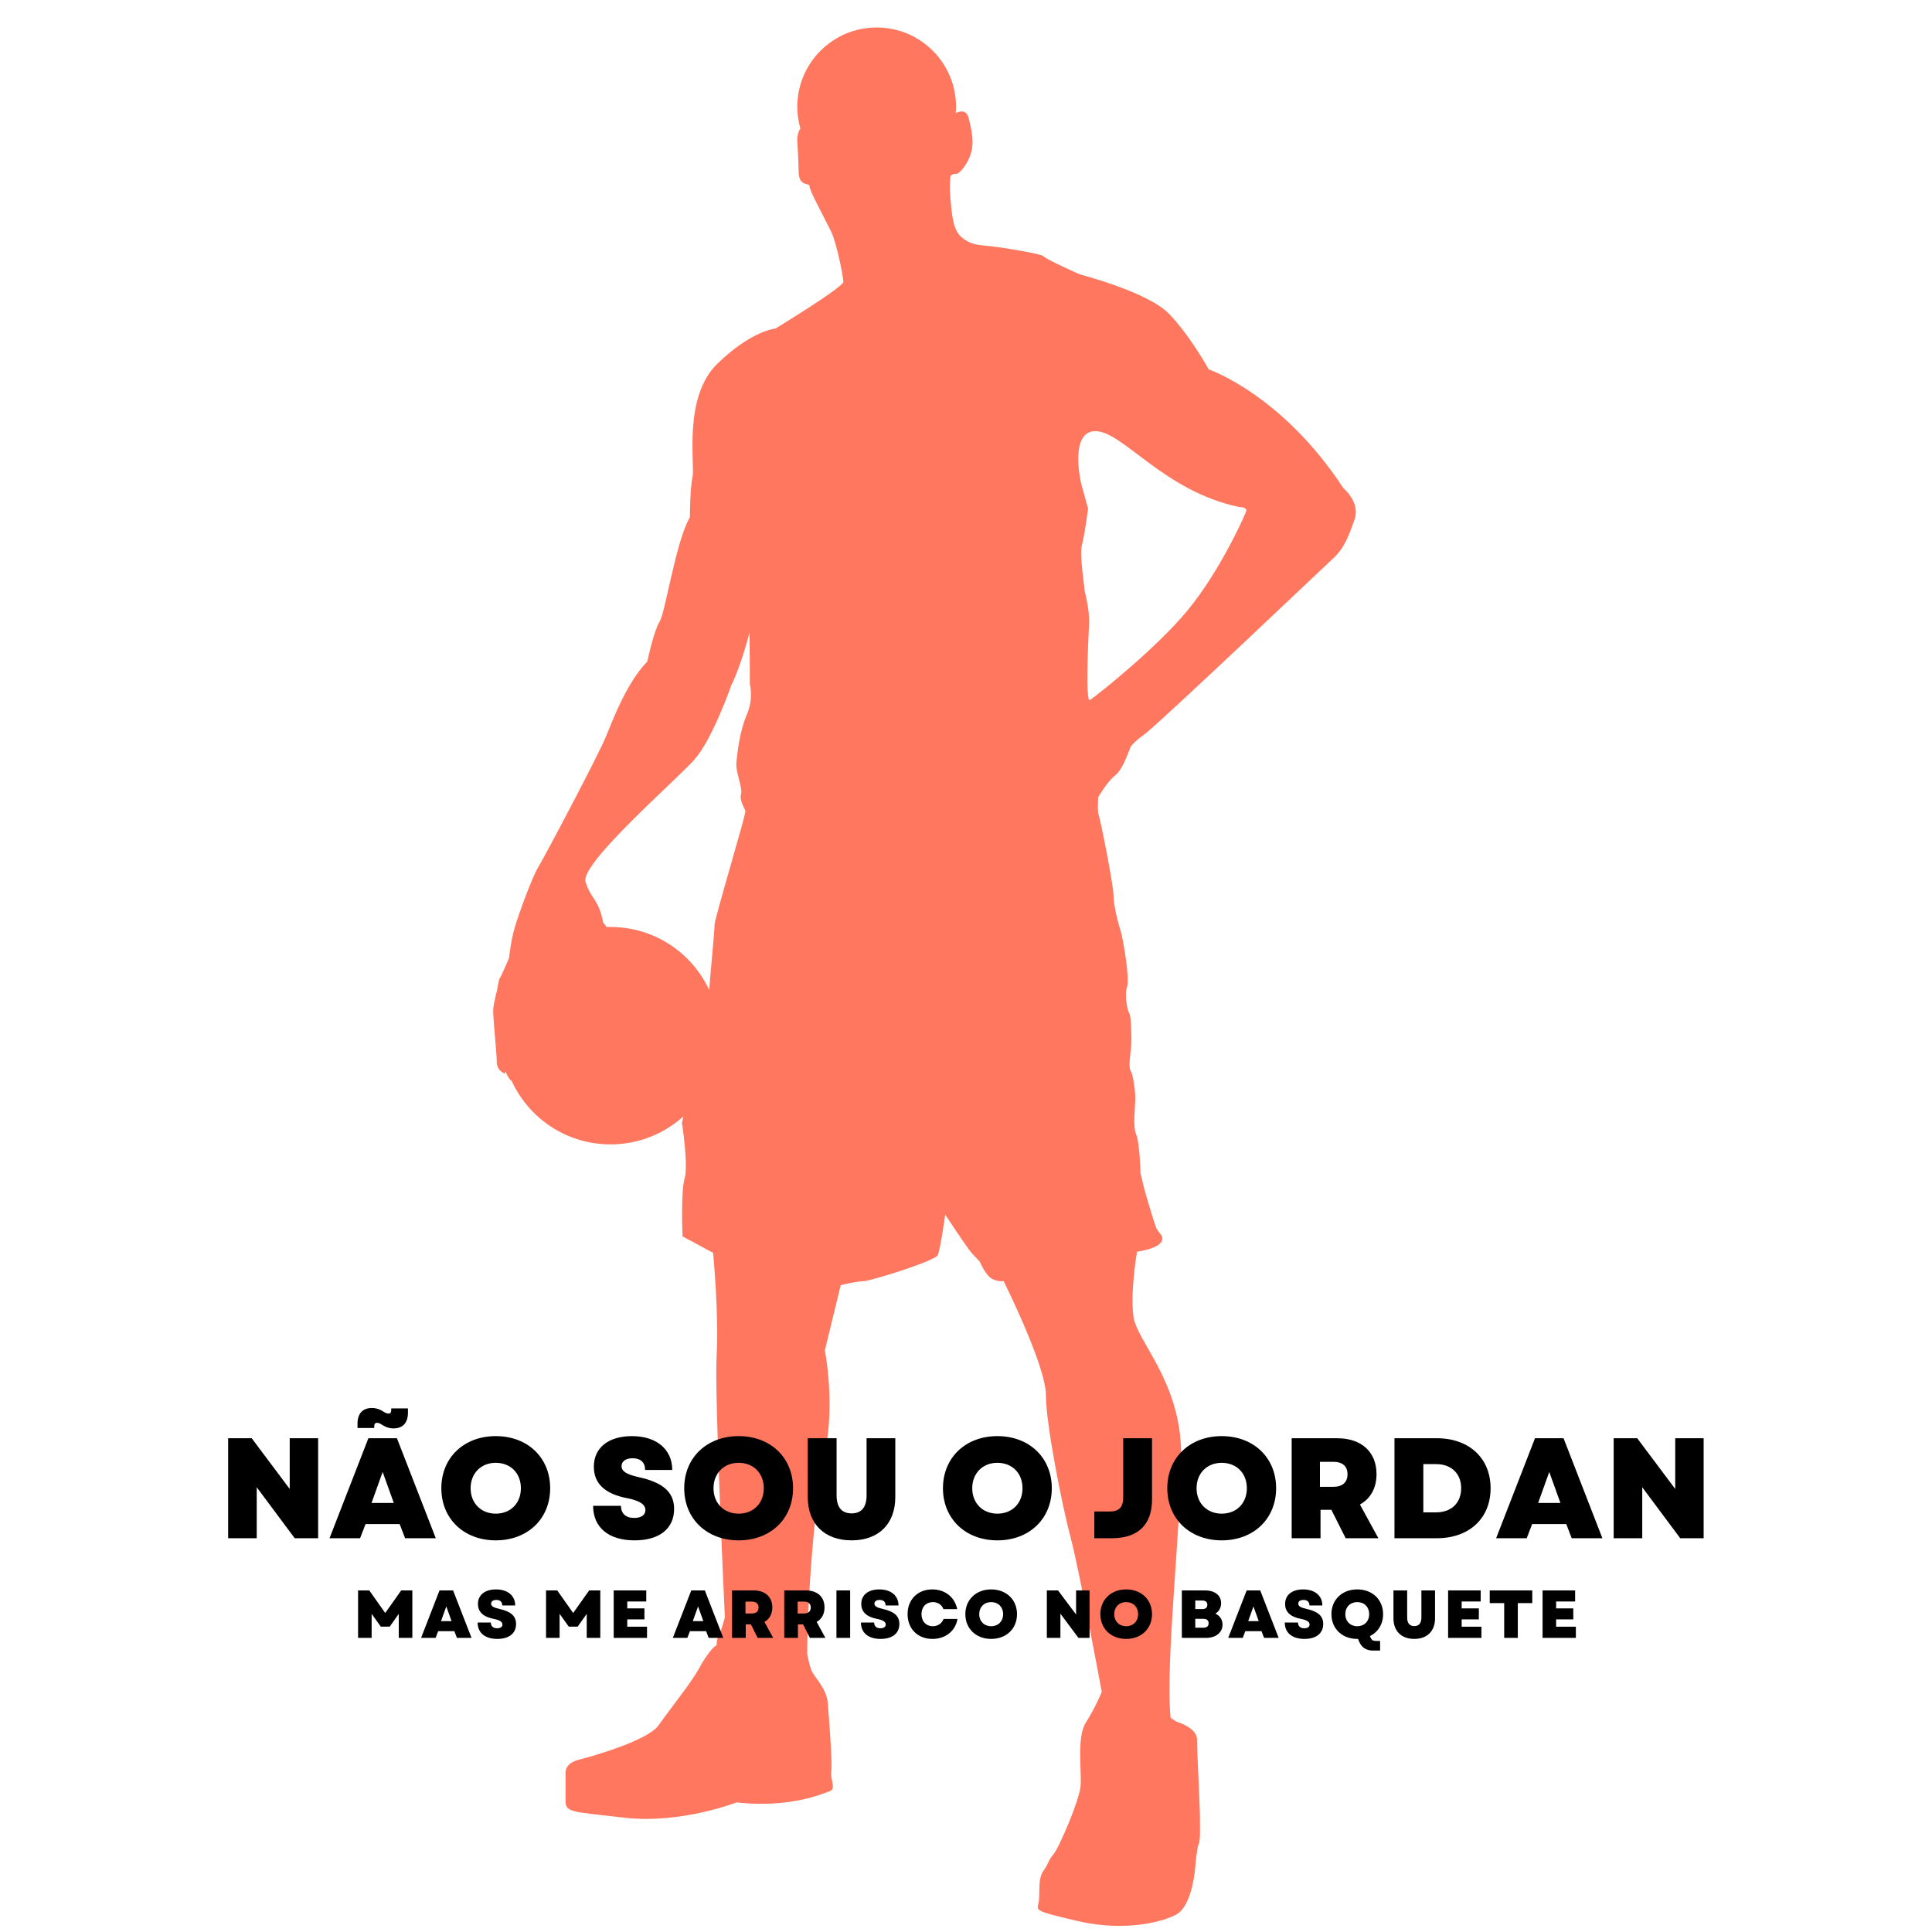 <svg xmlns="http://www.w3.org/2000/svg" xmlns:xlink="http://www.w3.org/1999/xlink" width="500" zoomAndPan="magnify" viewBox="0 0 375 375" height="500" preserveAspectRatio="xMidYMid meet" version="1.0"><defs><g/><clipPath id="id1"><path d="M 95.445 5.336 L 264 5.336 L 264 374 L 95.445 374 Z M 95.445 5.336 " clip-rule="nonzero"/></clipPath></defs><g clip-path="url(#id1)"><path fill="#ff775f" d="M 241.887 99.215 C 241.629 100.031 236.879 110.723 230.547 118.426 C 224.516 125.754 213.523 134.48 211.742 135.746 C 211.652 135.812 211.586 135.855 211.543 135.883 C 210.688 136.395 211.199 124.586 211.375 121.332 C 211.543 118.082 210.516 115.004 210.516 114.488 C 210.516 113.977 209.488 107.645 210.004 105.762 C 210.516 103.879 211.199 98.746 211.199 98.746 L 209.832 93.785 C 209.832 93.785 207.438 83.516 212.742 83.688 C 218.051 83.855 225.922 95.32 240.477 98.406 C 240.477 98.406 242.145 98.406 241.887 99.215 Z M 144.949 138.734 C 143.582 141.898 143.152 145.918 142.938 147.887 C 142.723 149.855 144.18 152.852 143.84 154.133 C 143.496 155.418 144.523 156.875 144.695 157.383 C 144.863 157.898 138.703 178.266 138.703 179.461 C 138.703 180.66 137.676 191.27 137.676 191.953 C 137.676 191.98 137.668 192.051 137.652 192.148 C 134.297 184.93 126.984 179.926 118.504 179.926 C 118.254 179.926 118.008 179.938 117.762 179.941 L 117.078 179.062 C 116.164 174.387 114.793 174.73 113.652 171.191 C 112.512 167.652 131.227 151.453 134.766 147.461 C 138.305 143.465 141.957 132.973 141.957 132.973 C 143.898 129.094 145.492 122.703 145.492 122.703 L 145.551 132.832 C 145.551 132.832 146.32 135.566 144.949 138.734 Z M 260.754 94.754 C 248.773 76.496 234.621 71.707 234.621 71.707 C 234.621 71.707 230.969 65.09 226.863 60.867 C 222.754 56.648 209.574 53.254 209.574 53.254 C 207.09 52.141 202.812 50.172 202.555 49.746 C 202.297 49.316 194.766 48.035 192.109 47.777 C 189.457 47.52 188.258 47.434 186.574 45.98 C 184.887 44.523 184.75 41.359 184.492 38.707 C 184.238 36.055 184.492 34.172 184.492 34.172 C 184.492 34.172 184.922 33.656 185.566 33.746 C 186.215 33.832 187.918 31.777 188.516 29.551 C 189.117 27.328 188.516 24.934 188.004 22.879 C 187.488 20.824 185.566 21.938 185.566 21.938 L 185.508 21.941 C 185.539 21.543 185.566 21.145 185.566 20.738 C 185.566 12.23 178.672 5.336 170.16 5.336 C 161.652 5.336 154.754 12.23 154.754 20.738 C 154.754 22.203 154.973 23.617 155.355 24.961 L 155.34 24.961 C 155.34 24.961 154.68 25.844 154.754 27.387 C 154.832 28.926 154.965 30.523 155.02 33.43 C 155.078 36.34 157.246 35.426 157.133 36.141 C 157.02 36.852 160.328 42.844 161.355 45.008 C 162.383 47.176 163.695 53.68 163.695 54.707 C 163.695 55.734 150.516 63.777 150.516 63.777 C 150.516 63.777 145.891 64.121 139.215 70.625 C 132.543 77.125 134.938 90.133 134.422 92.527 C 133.91 94.922 133.91 100.398 133.91 100.398 C 131.168 105.02 129.176 118.824 128.031 120.648 C 126.891 122.473 125.637 128.41 125.637 128.41 C 121.754 132.398 119.129 139.246 117.645 142.898 C 116.164 146.547 105.781 166.172 104.523 168.223 C 103.266 170.277 100.758 177.238 99.957 179.859 C 99.16 182.484 98.816 185.906 98.816 185.906 C 98.816 185.906 97.445 189.215 97.105 189.672 C 96.762 190.129 96.535 191.953 96.535 191.953 C 96.535 191.953 95.852 194.578 95.734 195.832 C 95.621 197.09 96.422 204.277 96.422 206.102 C 96.422 207.926 98.02 208.383 98.02 208.383 C 98.02 208.383 98.164 208.023 98.246 207.812 C 98.02 208.383 99.16 209.75 99.16 209.75 L 99.242 209.648 C 102.539 217.004 109.918 222.125 118.504 222.125 C 123.941 222.125 128.891 220.066 132.633 216.695 C 132.469 217.492 132.367 217.965 132.367 217.965 C 132.367 217.965 133.652 226.18 132.883 228.746 C 132.109 231.316 132.484 239.984 132.484 239.984 L 138.418 243.18 C 138.418 243.18 139.559 255.273 139.102 263.031 C 138.645 270.789 140.699 313.91 140.699 313.91 C 140.699 313.91 140.129 316.195 139.559 317.336 C 138.988 318.477 139.102 319.391 139.102 319.391 C 138.762 319.273 137.16 321.102 135.68 323.84 C 134.195 326.578 129.973 331.824 127.805 334.906 C 125.637 337.984 113.883 341.18 112.512 341.523 C 111.141 341.863 109.773 342.547 109.773 344.145 C 109.773 345.742 109.773 346.77 109.773 349.277 C 109.773 351.789 110.23 351.562 121.188 352.816 C 132.141 354.074 142.938 349.852 142.938 349.852 C 153.504 350.988 159.645 348.137 161.012 347.684 C 162.383 347.227 161.129 345.516 161.355 343.805 C 161.582 342.09 160.898 333.422 160.672 330.57 C 160.445 327.719 158.16 325.664 157.59 324.41 C 157.02 323.152 156.676 320.984 156.676 320.984 C 156.676 311.402 158.047 291.551 160.102 281.969 C 162.156 272.387 160.102 262.117 160.102 262.117 L 163.18 249.453 C 163.18 249.453 166.176 248.684 167.547 248.684 C 168.918 248.684 181.496 244.75 182.012 243.633 C 182.523 242.523 183.465 235.762 183.465 235.762 C 183.465 235.762 187.746 242.266 188.602 243.207 C 189.457 244.148 190.141 244.832 190.141 244.832 C 190.141 244.832 191.34 247.656 192.625 248.254 C 193.91 248.855 194.793 248.652 194.793 248.652 C 194.793 248.652 203.012 265.082 203.012 270.789 C 203.012 276.492 206.207 292.465 207.801 298.398 C 209.402 304.328 213.852 328.402 213.852 328.402 C 213.852 328.402 212.594 331.48 210.77 334.336 C 208.941 337.188 209.973 343.918 209.742 346.656 C 209.516 349.395 205.633 358.52 204.492 359.891 C 203.352 361.258 203.695 361.488 202.555 363.082 C 201.414 364.68 201.871 367.191 201.641 369.016 C 201.414 370.844 199.93 370.727 209.285 372.895 C 218.645 375.062 226.176 372.895 228.457 371.527 C 230.742 370.16 231.77 365.363 231.996 362.398 C 232.227 359.434 232.566 358.176 232.566 358.176 C 233.023 357.266 232.91 355.668 232.91 353.047 C 232.91 350.422 232.34 340.066 232.34 337.672 C 232.34 335.277 228.316 334.164 228.316 334.164 L 227.203 333.398 C 226.176 322.445 229.258 296.344 229.258 282.312 C 229.258 268.277 220.695 260.406 220.012 255.617 C 219.328 250.82 220.695 242.949 220.695 242.949 C 220.695 242.949 224.238 242.496 225.266 241.238 C 226.289 239.984 224.809 239.414 224.348 238.16 C 223.895 236.902 222.18 231.199 221.953 230.172 C 221.727 229.145 221.383 227.777 221.383 227.777 C 221.383 227.777 221.211 221.672 220.527 220.191 C 219.844 218.707 220.355 214.887 220.355 213.176 C 220.355 211.465 219.898 208.496 219.445 207.812 C 218.988 207.129 219.445 204.504 219.559 203.02 C 219.672 201.535 219.559 197.203 219.215 196.746 C 218.871 196.289 218.188 193.211 218.758 191.609 C 219.328 190.016 217.961 182.027 217.504 180.645 C 217.047 179.262 216.133 175.754 216.133 173.812 C 216.133 171.875 213.625 159.211 213.281 158.301 C 212.938 157.383 213.168 154.73 213.168 154.73 C 213.168 154.73 214.879 151.738 216.418 150.539 C 217.961 149.344 218.988 146.008 219.414 145.066 C 219.844 144.125 222.41 142.328 222.41 142.328 C 227.891 137.707 256.477 110.496 258.703 108.441 C 260.93 106.387 261.781 104.109 262.922 100.797 C 264.066 97.488 260.754 94.754 260.754 94.754 " fill-opacity="1" fill-rule="nonzero"/></g><g fill="#000000" fill-opacity="1"><g transform="translate(42.233, 298.569)"><g><path d="M 2.051 0 L 7.598 0 L 7.598 -9.898 L 14.969 0 L 19.516 0 L 19.516 -19.406 L 14 -19.406 L 14 -9.562 L 6.625 -19.406 L 2.051 -19.406 Z M 2.051 0 "/></g></g></g><g fill="#000000" fill-opacity="1"><g transform="translate(63.824, 298.569)"><g><path d="M 0.137 0 L 6.07 0 L 7.125 -2.746 L 13.75 -2.746 L 14.805 0 L 20.762 0 L 13.223 -19.406 L 7.68 -19.406 Z M 5.57 -21.402 L 8.816 -21.402 L 8.816 -21.762 C 8.816 -22.176 8.98 -22.398 9.371 -22.398 C 10.23 -22.398 10.758 -21.316 12.559 -21.316 C 14.359 -21.316 15.359 -22.398 15.359 -24.367 L 15.359 -25.199 L 12.113 -25.199 L 12.113 -24.84 C 12.113 -24.395 11.949 -24.199 11.559 -24.199 C 10.699 -24.199 10.176 -25.281 8.371 -25.281 C 6.57 -25.281 5.57 -24.199 5.57 -22.234 Z M 8.289 -6.848 L 10.449 -12.863 L 12.613 -6.848 Z M 8.289 -6.848 "/></g></g></g><g fill="#000000" fill-opacity="1"><g transform="translate(84.722, 298.569)"><g><path d="M 11.504 0.414 C 17.688 0.414 22.066 -3.77 22.066 -9.703 C 22.066 -15.637 17.688 -19.82 11.504 -19.82 C 5.324 -19.82 0.941 -15.637 0.941 -9.703 C 0.941 -3.77 5.324 0.414 11.504 0.414 Z M 6.625 -9.703 C 6.625 -12.613 8.648 -14.637 11.504 -14.637 C 14.387 -14.637 16.383 -12.613 16.383 -9.703 C 16.383 -6.793 14.387 -4.77 11.504 -4.77 C 8.648 -4.77 6.625 -6.793 6.625 -9.703 Z M 6.625 -9.703 "/></g></g></g><g fill="#000000" fill-opacity="1"><g transform="translate(107.753, 298.569)"><g/></g></g><g fill="#000000" fill-opacity="1"><g transform="translate(114.156, 298.569)"><g><path d="M 9.008 0.414 C 13.832 0.414 16.688 -1.855 16.688 -5.684 C 16.688 -8.898 14.609 -10.785 9.898 -11.836 C 7.402 -12.391 6.488 -13 6.488 -14 C 6.488 -14.941 7.32 -15.523 8.621 -15.523 C 10.176 -15.523 11.062 -14.719 11.062 -13.25 L 16.328 -13.25 C 16.328 -17.242 13.277 -19.82 8.512 -19.82 C 3.938 -19.82 1.109 -17.547 1.109 -13.887 C 1.109 -10.617 3.242 -8.594 7.625 -7.762 C 9.98 -7.289 11.117 -6.57 11.117 -5.461 C 11.117 -4.492 10.285 -3.938 8.926 -3.938 C 7.32 -3.938 6.375 -4.797 6.375 -6.293 L 0.969 -6.293 C 0.969 -2.105 3.965 0.414 9.008 0.414 Z M 9.008 0.414 "/></g></g></g><g fill="#000000" fill-opacity="1"><g transform="translate(131.866, 298.569)"><g><path d="M 11.504 0.414 C 17.688 0.414 22.066 -3.77 22.066 -9.703 C 22.066 -15.637 17.688 -19.82 11.504 -19.82 C 5.324 -19.82 0.941 -15.637 0.941 -9.703 C 0.941 -3.77 5.324 0.414 11.504 0.414 Z M 6.625 -9.703 C 6.625 -12.613 8.648 -14.637 11.504 -14.637 C 14.387 -14.637 16.383 -12.613 16.383 -9.703 C 16.383 -6.793 14.387 -4.77 11.504 -4.77 C 8.648 -4.77 6.625 -6.793 6.625 -9.703 Z M 6.625 -9.703 "/></g></g></g><g fill="#000000" fill-opacity="1"><g transform="translate(154.898, 298.569)"><g><path d="M 10.395 0.414 C 15.637 0.414 18.879 -2.773 18.879 -7.984 L 18.879 -19.406 L 13.305 -19.406 L 13.305 -8.344 C 13.305 -6.043 12.336 -4.824 10.395 -4.824 C 8.457 -4.824 7.484 -6.043 7.484 -8.344 L 7.484 -19.406 L 1.887 -19.406 L 1.887 -7.984 C 1.887 -2.773 5.156 0.414 10.395 0.414 Z M 10.395 0.414 "/></g></g></g><g fill="#000000" fill-opacity="1"><g transform="translate(175.685, 298.569)"><g/></g></g><g fill="#000000" fill-opacity="1"><g transform="translate(182.087, 298.569)"><g><path d="M 11.504 0.414 C 17.688 0.414 22.066 -3.77 22.066 -9.703 C 22.066 -15.637 17.688 -19.82 11.504 -19.82 C 5.324 -19.82 0.941 -15.637 0.941 -9.703 C 0.941 -3.77 5.324 0.414 11.504 0.414 Z M 6.625 -9.703 C 6.625 -12.613 8.648 -14.637 11.504 -14.637 C 14.387 -14.637 16.383 -12.613 16.383 -9.703 C 16.383 -6.793 14.387 -4.77 11.504 -4.77 C 8.648 -4.77 6.625 -6.793 6.625 -9.703 Z M 6.625 -9.703 "/></g></g></g><g fill="#000000" fill-opacity="1"><g transform="translate(205.119, 298.569)"><g/></g></g><g fill="#000000" fill-opacity="1"><g transform="translate(211.521, 298.569)"><g><path d="M 0.887 0 L 4.297 0 C 9.316 0 12.086 -2.578 12.086 -7.484 L 12.086 -19.406 L 6.488 -19.406 L 6.488 -7.93 C 6.488 -5.988 5.684 -5.184 3.824 -5.184 L 0.887 -5.184 Z M 0.887 0 "/></g></g></g><g fill="#000000" fill-opacity="1"><g transform="translate(225.629, 298.569)"><g><path d="M 11.504 0.414 C 17.688 0.414 22.066 -3.77 22.066 -9.703 C 22.066 -15.637 17.688 -19.82 11.504 -19.82 C 5.324 -19.82 0.941 -15.637 0.941 -9.703 C 0.941 -3.77 5.324 0.414 11.504 0.414 Z M 6.625 -9.703 C 6.625 -12.613 8.648 -14.637 11.504 -14.637 C 14.387 -14.637 16.383 -12.613 16.383 -9.703 C 16.383 -6.793 14.387 -4.77 11.504 -4.77 C 8.648 -4.77 6.625 -6.793 6.625 -9.703 Z M 6.625 -9.703 "/></g></g></g><g fill="#000000" fill-opacity="1"><g transform="translate(248.661, 298.569)"><g><path d="M 2.051 0 L 7.652 0 L 7.652 -5.516 L 9.758 -5.516 L 12.531 0 L 18.879 0 L 15.301 -6.543 C 17.355 -7.68 18.52 -9.73 18.52 -12.445 C 18.52 -16.742 15.605 -19.406 10.895 -19.406 L 2.051 -19.406 Z M 7.539 -9.98 L 7.539 -14.832 L 10.145 -14.832 C 11.922 -14.832 12.891 -13.973 12.891 -12.418 C 12.891 -10.867 11.922 -9.98 10.145 -9.98 Z M 7.539 -9.98 "/></g></g></g><g fill="#000000" fill-opacity="1"><g transform="translate(268.616, 298.569)"><g><path d="M 2.051 0 L 10.285 0 C 16.551 0 20.707 -3.852 20.707 -9.703 C 20.707 -15.523 16.551 -19.406 10.285 -19.406 L 2.051 -19.406 Z M 7.652 -5.02 L 7.652 -14.387 L 10.117 -14.387 C 13.086 -14.387 14.996 -12.559 14.996 -9.703 C 14.996 -6.848 13.086 -5.02 10.117 -5.02 Z M 7.652 -5.02 "/></g></g></g><g fill="#000000" fill-opacity="1"><g transform="translate(290.262, 298.569)"><g><path d="M 0.137 0 L 6.07 0 L 7.125 -2.746 L 13.75 -2.746 L 14.805 0 L 20.762 0 L 13.223 -19.406 L 7.68 -19.406 Z M 8.289 -6.848 L 10.449 -12.863 L 12.613 -6.848 Z M 8.289 -6.848 "/></g></g></g><g fill="#000000" fill-opacity="1"><g transform="translate(311.16, 298.569)"><g><path d="M 2.051 0 L 7.598 0 L 7.598 -9.898 L 14.969 0 L 19.516 0 L 19.516 -19.406 L 14 -19.406 L 14 -9.562 L 6.625 -19.406 L 2.051 -19.406 Z M 2.051 0 "/></g></g></g><g fill="#000000" fill-opacity="1"><g transform="translate(68.531, 317.914)"><g><path d="M 0.973 0 L 3.605 0 L 3.605 -4.672 L 5.383 -2.184 L 7.109 -2.184 L 8.871 -4.66 L 8.871 0 L 11.504 0 L 11.504 -9.215 L 9.344 -9.215 L 6.238 -4.832 L 3.145 -9.215 L 0.973 -9.215 Z M 0.973 0 "/></g></g></g><g fill="#000000" fill-opacity="1"><g transform="translate(81.665, 317.914)"><g><path d="M 0.066 0 L 2.883 0 L 3.383 -1.305 L 6.527 -1.305 L 7.027 0 L 9.859 0 L 6.277 -9.215 L 3.645 -9.215 Z M 3.938 -3.25 L 4.961 -6.105 L 5.988 -3.25 Z M 3.938 -3.25 "/></g></g></g><g fill="#000000" fill-opacity="1"><g transform="translate(92.246, 317.914)"><g><path d="M 4.277 0.199 C 6.566 0.199 7.922 -0.883 7.922 -2.699 C 7.922 -4.227 6.938 -5.121 4.699 -5.621 C 3.516 -5.883 3.078 -6.172 3.078 -6.648 C 3.078 -7.094 3.477 -7.371 4.094 -7.371 C 4.832 -7.371 5.25 -6.988 5.25 -6.293 L 7.754 -6.293 C 7.754 -8.188 6.305 -9.41 4.039 -9.41 C 1.867 -9.41 0.527 -8.332 0.527 -6.594 C 0.527 -5.043 1.539 -4.082 3.621 -3.684 C 4.738 -3.461 5.277 -3.121 5.277 -2.594 C 5.277 -2.133 4.883 -1.867 4.238 -1.867 C 3.477 -1.867 3.027 -2.277 3.027 -2.988 L 0.461 -2.988 C 0.461 -1 1.883 0.199 4.277 0.199 Z M 4.277 0.199 "/></g></g></g><g fill="#000000" fill-opacity="1"><g transform="translate(101.314, 317.914)"><g/></g></g><g fill="#000000" fill-opacity="1"><g transform="translate(105.013, 317.914)"><g><path d="M 0.973 0 L 3.605 0 L 3.605 -4.672 L 5.383 -2.184 L 7.109 -2.184 L 8.871 -4.66 L 8.871 0 L 11.504 0 L 11.504 -9.215 L 9.344 -9.215 L 6.238 -4.832 L 3.145 -9.215 L 0.973 -9.215 Z M 0.973 0 "/></g></g></g><g fill="#000000" fill-opacity="1"><g transform="translate(118.147, 317.914)"><g><path d="M 0.973 0 L 7.438 0 L 7.438 -2.172 L 3.605 -2.172 L 3.605 -3.594 L 6.938 -3.594 L 6.938 -5.727 L 3.605 -5.727 L 3.605 -7.066 L 7.293 -7.066 L 7.293 -9.215 L 0.973 -9.215 Z M 0.973 0 "/></g></g></g><g fill="#000000" fill-opacity="1"><g transform="translate(126.833, 317.914)"><g/></g></g><g fill="#000000" fill-opacity="1"><g transform="translate(130.531, 317.914)"><g><path d="M 0.066 0 L 2.883 0 L 3.383 -1.305 L 6.527 -1.305 L 7.027 0 L 9.859 0 L 6.277 -9.215 L 3.645 -9.215 Z M 3.938 -3.25 L 4.961 -6.105 L 5.988 -3.25 Z M 3.938 -3.25 "/></g></g></g><g fill="#000000" fill-opacity="1"><g transform="translate(141.113, 317.914)"><g><path d="M 0.973 0 L 3.633 0 L 3.633 -2.621 L 4.633 -2.621 L 5.949 0 L 8.965 0 L 7.266 -3.105 C 8.238 -3.645 8.793 -4.621 8.793 -5.91 C 8.793 -7.949 7.41 -9.215 5.172 -9.215 L 0.973 -9.215 Z M 3.582 -4.738 L 3.582 -7.043 L 4.816 -7.043 C 5.66 -7.043 6.121 -6.633 6.121 -5.898 C 6.121 -5.16 5.66 -4.738 4.816 -4.738 Z M 3.582 -4.738 "/></g></g></g><g fill="#000000" fill-opacity="1"><g transform="translate(151.246, 317.914)"><g><path d="M 0.973 0 L 3.633 0 L 3.633 -2.621 L 4.633 -2.621 L 5.949 0 L 8.965 0 L 7.266 -3.105 C 8.238 -3.645 8.793 -4.621 8.793 -5.91 C 8.793 -7.949 7.41 -9.215 5.172 -9.215 L 0.973 -9.215 Z M 3.582 -4.738 L 3.582 -7.043 L 4.816 -7.043 C 5.66 -7.043 6.121 -6.633 6.121 -5.898 C 6.121 -5.16 5.66 -4.738 4.816 -4.738 Z M 3.582 -4.738 "/></g></g></g><g fill="#000000" fill-opacity="1"><g transform="translate(161.38, 317.914)"><g><path d="M 0.973 0 L 3.633 0 L 3.633 -9.215 L 0.973 -9.215 Z M 0.973 0 "/></g></g></g><g fill="#000000" fill-opacity="1"><g transform="translate(166.645, 317.914)"><g><path d="M 4.277 0.199 C 6.566 0.199 7.922 -0.883 7.922 -2.699 C 7.922 -4.227 6.938 -5.121 4.699 -5.621 C 3.516 -5.883 3.078 -6.172 3.078 -6.648 C 3.078 -7.094 3.477 -7.371 4.094 -7.371 C 4.832 -7.371 5.25 -6.988 5.25 -6.293 L 7.754 -6.293 C 7.754 -8.188 6.305 -9.41 4.039 -9.41 C 1.867 -9.41 0.527 -8.332 0.527 -6.594 C 0.527 -5.043 1.539 -4.082 3.621 -3.684 C 4.738 -3.461 5.277 -3.121 5.277 -2.594 C 5.277 -2.133 4.883 -1.867 4.238 -1.867 C 3.477 -1.867 3.027 -2.277 3.027 -2.988 L 0.461 -2.988 C 0.461 -1 1.883 0.199 4.277 0.199 Z M 4.277 0.199 "/></g></g></g><g fill="#000000" fill-opacity="1"><g transform="translate(175.713, 317.914)"><g><path d="M 5.277 0.199 C 7.82 0.199 9.742 -1.344 10.137 -3.684 L 7.438 -3.684 C 7.109 -2.816 6.332 -2.266 5.332 -2.266 C 4.039 -2.266 3.145 -3.227 3.145 -4.605 C 3.145 -6.004 4.055 -6.949 5.355 -6.949 C 6.316 -6.949 7.121 -6.41 7.398 -5.582 L 10.082 -5.582 C 9.609 -7.91 7.715 -9.41 5.25 -9.41 C 2.41 -9.41 0.449 -7.449 0.449 -4.605 C 0.449 -1.766 2.41 0.199 5.277 0.199 Z M 5.277 0.199 "/></g></g></g><g fill="#000000" fill-opacity="1"><g transform="translate(186.925, 317.914)"><g><path d="M 5.461 0.199 C 8.398 0.199 10.477 -1.789 10.477 -4.605 C 10.477 -7.422 8.398 -9.41 5.461 -9.41 C 2.527 -9.41 0.449 -7.422 0.449 -4.605 C 0.449 -1.789 2.527 0.199 5.461 0.199 Z M 3.145 -4.605 C 3.145 -5.988 4.105 -6.949 5.461 -6.949 C 6.832 -6.949 7.777 -5.988 7.777 -4.605 C 7.777 -3.227 6.832 -2.266 5.461 -2.266 C 4.105 -2.266 3.145 -3.227 3.145 -4.605 Z M 3.145 -4.605 "/></g></g></g><g fill="#000000" fill-opacity="1"><g transform="translate(198.52, 317.914)"><g/></g></g><g fill="#000000" fill-opacity="1"><g transform="translate(202.218, 317.914)"><g><path d="M 0.973 0 L 3.605 0 L 3.605 -4.699 L 7.109 0 L 9.266 0 L 9.266 -9.215 L 6.648 -9.215 L 6.648 -4.543 L 3.145 -9.215 L 0.973 -9.215 Z M 0.973 0 "/></g></g></g><g fill="#000000" fill-opacity="1"><g transform="translate(213.129, 317.914)"><g><path d="M 5.461 0.199 C 8.398 0.199 10.477 -1.789 10.477 -4.605 C 10.477 -7.422 8.398 -9.41 5.461 -9.41 C 2.527 -9.41 0.449 -7.422 0.449 -4.605 C 0.449 -1.789 2.527 0.199 5.461 0.199 Z M 3.145 -4.605 C 3.145 -5.988 4.105 -6.949 5.461 -6.949 C 6.832 -6.949 7.777 -5.988 7.777 -4.605 C 7.777 -3.227 6.832 -2.266 5.461 -2.266 C 4.105 -2.266 3.145 -3.227 3.145 -4.605 Z M 3.145 -4.605 "/></g></g></g><g fill="#000000" fill-opacity="1"><g transform="translate(224.723, 317.914)"><g/></g></g><g fill="#000000" fill-opacity="1"><g transform="translate(228.422, 317.914)"><g><path d="M 0.973 0 L 5.699 0 C 7.57 0 8.871 -1.055 8.871 -2.566 C 8.871 -3.539 8.344 -4.332 7.477 -4.711 C 8.188 -5.121 8.594 -5.855 8.594 -6.738 C 8.594 -8.254 7.383 -9.215 5.461 -9.215 L 0.973 -9.215 Z M 3.582 -1.973 L 3.582 -3.699 L 5.188 -3.699 C 5.816 -3.699 6.172 -3.383 6.172 -2.844 C 6.172 -2.289 5.816 -1.973 5.188 -1.973 Z M 3.582 -5.594 L 3.582 -7.254 L 4.961 -7.254 C 5.582 -7.254 5.922 -6.949 5.922 -6.422 C 5.922 -5.883 5.582 -5.594 4.961 -5.594 Z M 3.582 -5.594 "/></g></g></g><g fill="#000000" fill-opacity="1"><g transform="translate(238.332, 317.914)"><g><path d="M 0.066 0 L 2.883 0 L 3.383 -1.305 L 6.527 -1.305 L 7.027 0 L 9.859 0 L 6.277 -9.215 L 3.645 -9.215 Z M 3.938 -3.25 L 4.961 -6.105 L 5.988 -3.25 Z M 3.938 -3.25 "/></g></g></g><g fill="#000000" fill-opacity="1"><g transform="translate(248.913, 317.914)"><g><path d="M 4.277 0.199 C 6.566 0.199 7.922 -0.883 7.922 -2.699 C 7.922 -4.227 6.938 -5.121 4.699 -5.621 C 3.516 -5.883 3.078 -6.172 3.078 -6.648 C 3.078 -7.094 3.477 -7.371 4.094 -7.371 C 4.832 -7.371 5.25 -6.988 5.25 -6.293 L 7.754 -6.293 C 7.754 -8.188 6.305 -9.41 4.039 -9.41 C 1.867 -9.41 0.527 -8.332 0.527 -6.594 C 0.527 -5.043 1.539 -4.082 3.621 -3.684 C 4.738 -3.461 5.277 -3.121 5.277 -2.594 C 5.277 -2.133 4.883 -1.867 4.238 -1.867 C 3.477 -1.867 3.027 -2.277 3.027 -2.988 L 0.461 -2.988 C 0.461 -1 1.883 0.199 4.277 0.199 Z M 4.277 0.199 "/></g></g></g><g fill="#000000" fill-opacity="1"><g transform="translate(257.981, 317.914)"><g><path d="M 5.461 0.199 L 5.605 0.199 L 5.844 0.75 C 6.332 1.883 7.227 2.461 8.531 2.461 L 9.898 2.461 L 9.898 0.594 L 9.227 0.594 C 8.477 0.594 8.277 0.461 8.027 -0.105 L 7.922 -0.355 C 9.488 -1.117 10.477 -2.672 10.477 -4.605 C 10.477 -7.422 8.398 -9.41 5.461 -9.41 C 2.527 -9.41 0.449 -7.422 0.449 -4.605 C 0.449 -1.789 2.527 0.199 5.461 0.199 Z M 3.145 -4.605 C 3.145 -5.988 4.105 -6.949 5.461 -6.949 C 6.832 -6.949 7.777 -5.988 7.777 -4.605 C 7.777 -3.227 6.832 -2.266 5.461 -2.266 C 4.105 -2.266 3.145 -3.227 3.145 -4.605 Z M 3.145 -4.605 "/></g></g></g><g fill="#000000" fill-opacity="1"><g transform="translate(269.575, 317.914)"><g><path d="M 4.938 0.199 C 7.422 0.199 8.965 -1.316 8.965 -3.789 L 8.965 -9.215 L 6.316 -9.215 L 6.316 -3.961 C 6.316 -2.871 5.855 -2.289 4.938 -2.289 C 4.016 -2.289 3.555 -2.871 3.555 -3.961 L 3.555 -9.215 L 0.895 -9.215 L 0.895 -3.789 C 0.895 -1.316 2.449 0.199 4.938 0.199 Z M 4.938 0.199 "/></g></g></g><g fill="#000000" fill-opacity="1"><g transform="translate(280.104, 317.914)"><g><path d="M 0.973 0 L 7.438 0 L 7.438 -2.172 L 3.605 -2.172 L 3.605 -3.594 L 6.938 -3.594 L 6.938 -5.727 L 3.605 -5.727 L 3.605 -7.066 L 7.293 -7.066 L 7.293 -9.215 L 0.973 -9.215 Z M 0.973 0 "/></g></g></g><g fill="#000000" fill-opacity="1"><g transform="translate(288.79, 317.914)"><g><path d="M 3.172 0 L 5.816 0 L 5.816 -6.754 L 8.621 -6.754 L 8.621 -9.215 L 0.367 -9.215 L 0.367 -6.754 L 3.172 -6.754 Z M 3.172 0 "/></g></g></g><g fill="#000000" fill-opacity="1"><g transform="translate(298.437, 317.914)"><g><path d="M 0.973 0 L 7.438 0 L 7.438 -2.172 L 3.605 -2.172 L 3.605 -3.594 L 6.938 -3.594 L 6.938 -5.727 L 3.605 -5.727 L 3.605 -7.066 L 7.293 -7.066 L 7.293 -9.215 L 0.973 -9.215 Z M 0.973 0 "/></g></g></g></svg>